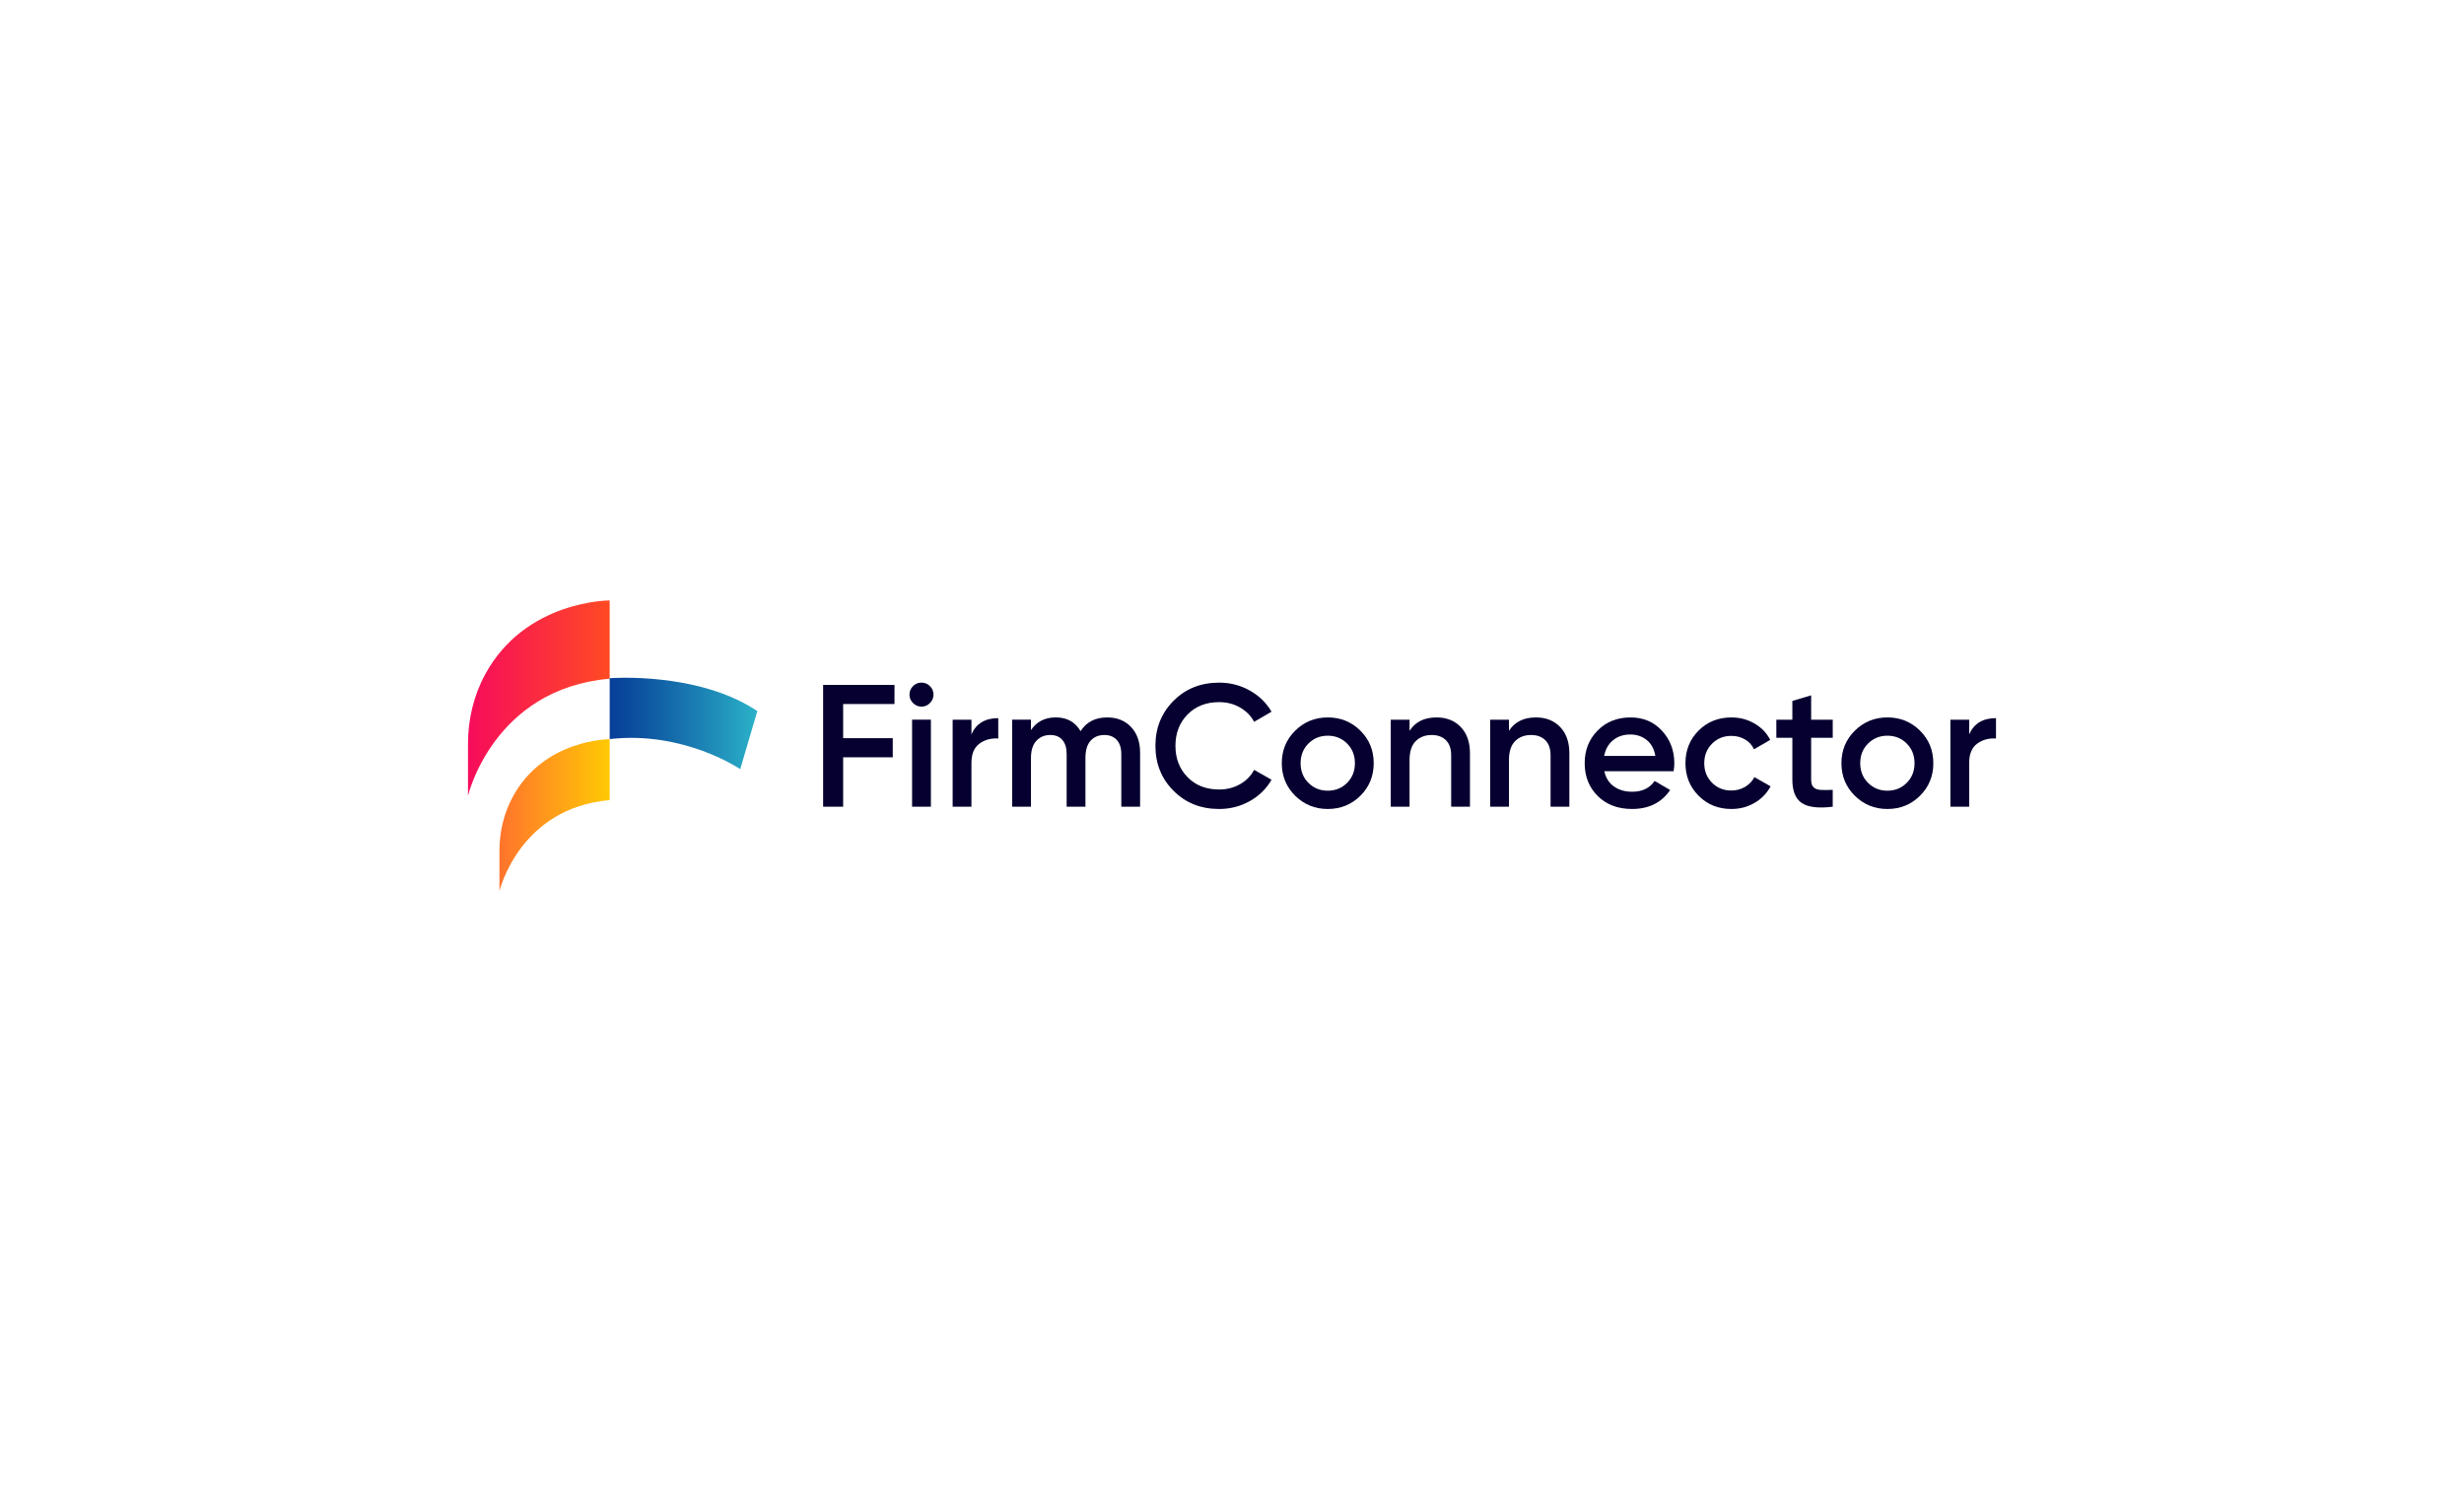 <?xml version="1.0" encoding="utf-8"?>
<!-- Generator: Adobe Illustrator 24.2.0, SVG Export Plug-In . SVG Version: 6.00 Build 0)  -->
<svg version="1.1" id="Layer_1" xmlns="http://www.w3.org/2000/svg" xmlns:xlink="http://www.w3.org/1999/xlink" x="0px" y="0px"
	 viewBox="0 0 1920 1162.44" style="enable-background:new 0 0 1920 1162.44;" xml:space="preserve">
<style type="text/css">
	.st0{display:none;fill:none;}
	.st1{fill:url(#SVGID_1_);}
	.st2{fill:url(#SVGID_2_);}
	.st3{fill:url(#SVGID_3_);}
	.st4{fill:#05002F;}
</style>
<rect class="st0" width="1920" height="1162.44"/>
<g>
	<g>
		<g>
			<linearGradient id="SVGID_1_" gradientUnits="userSpaceOnUse" x1="364.677" y1="544.037" x2="475.078" y2="544.037">
				<stop  offset="0" style="stop-color:#F70C5B"/>
				<stop  offset="1" style="stop-color:#FF4A24"/>
			</linearGradient>
			<path class="st1" d="M475.08,467.93c0,0-65.81-0.27-97.16,57.87c-8.87,16.46-13.24,34.97-13.24,53.66v40.69
				c0,0,19.55-83.36,110.4-91.22V467.93z"/>
		</g>
		<g>
			<linearGradient id="SVGID_2_" gradientUnits="userSpaceOnUse" x1="389.185" y1="635.295" x2="475.078" y2="635.295">
				<stop  offset="0" style="stop-color:#FF742C"/>
				<stop  offset="1" style="stop-color:#FFC904"/>
			</linearGradient>
			<path class="st2" d="M475.08,576.08c0,0-51.2-0.21-75.59,45.03c-6.9,12.8-10.3,27.2-10.3,41.75v31.66
				c0,0,15.21-64.86,85.89-70.97V576.08z"/>
		</g>
		<linearGradient id="SVGID_3_" gradientUnits="userSpaceOnUse" x1="475.078" y1="563.791" x2="590.131" y2="563.791">
			<stop  offset="0" style="stop-color:#073E98"/>
			<stop  offset="0.245" style="stop-color:#0E56A2"/>
			<stop  offset="0.76" style="stop-color:#2193BB"/>
			<stop  offset="1" style="stop-color:#2AB2C8"/>
		</linearGradient>
		<path class="st3" d="M475.08,576v-47.46c0,0,68.65-5.41,115.05,25.63l-13.32,45.23C576.81,599.4,532.6,569.32,475.08,576z"/>
	</g>
	<g>
		<path class="st4" d="M697.02,548.67H657v26.59h38.66v14.92H657v38.52h-15.6v-94.94h55.61V548.67z"/>
		<path class="st4" d="M724.62,547.92c-1.86,1.86-4.05,2.78-6.58,2.78s-4.72-0.93-6.58-2.78c-1.86-1.85-2.78-4.04-2.78-6.58
			c0-2.53,0.9-4.72,2.71-6.58c1.81-1.85,4.02-2.78,6.65-2.78c2.62,0,4.84,0.93,6.65,2.78c1.81,1.85,2.71,4.05,2.71,6.58
			C727.4,543.88,726.47,546.07,724.62,547.92z M710.72,628.69v-67.82h14.65v67.82H710.72z"/>
		<path class="st4" d="M756.97,572.27c3.71-8.41,10.67-12.61,20.89-12.61v15.87c-5.61-0.36-10.49,0.97-14.65,4
			c-4.16,3.03-6.24,8.03-6.24,14.99v34.18h-14.65v-67.82h14.65V572.27z"/>
		<path class="st4" d="M862.76,559.11c7.69,0,13.88,2.49,18.58,7.46c4.7,4.97,7.05,11.66,7.05,20.07v42.05h-14.65v-41.1
			c0-4.7-1.18-8.34-3.53-10.92c-2.35-2.58-5.56-3.87-9.63-3.87c-4.52,0-8.12,1.49-10.78,4.48c-2.67,2.98-4,7.46-4,13.43v37.98
			h-14.65v-41.1c0-4.7-1.11-8.34-3.32-10.92c-2.22-2.58-5.36-3.87-9.43-3.87c-4.43,0-8.05,1.52-10.85,4.54
			c-2.8,3.03-4.2,7.48-4.2,13.36v37.98h-14.65v-67.82h14.65v8.14c4.34-6.6,10.8-9.9,19.39-9.9c8.68,0,15.1,3.57,19.26,10.72
			C846.53,562.68,853.45,559.11,862.76,559.11z"/>
		<path class="st4" d="M949.98,630.46c-14.29,0-26.13-4.72-35.54-14.17c-9.41-9.45-14.11-21.14-14.11-35.06
			c0-13.92,4.7-25.61,14.11-35.06c9.4-9.45,21.25-14.17,35.54-14.17c8.59,0,16.52,2.04,23.81,6.1c7.28,4.07,12.95,9.58,17.02,16.55
			l-13.56,7.87c-2.53-4.7-6.22-8.43-11.06-11.19c-4.84-2.76-10.24-4.14-16.21-4.14c-10.13,0-18.33,3.21-24.62,9.63
			c-6.29,6.42-9.43,14.56-9.43,24.41c0,9.86,3.14,18,9.43,24.42c6.28,6.42,14.49,9.63,24.62,9.63c5.97,0,11.39-1.38,16.28-4.14
			c4.88-2.76,8.54-6.49,10.99-11.19l13.56,7.73c-3.98,6.96-9.61,12.5-16.89,16.62C966.64,628.4,958.66,630.46,949.98,630.46z"/>
		<path class="st4" d="M1034.61,630.46c-9.95,0-18.4-3.44-25.37-10.31c-6.96-6.87-10.44-15.33-10.44-25.36s3.48-18.49,10.44-25.37
			c6.96-6.87,15.42-10.31,25.37-10.31c10.04,0,18.51,3.44,25.43,10.31c6.92,6.87,10.38,15.33,10.38,25.37s-3.46,18.49-10.38,25.36
			C1053.13,627.02,1044.65,630.46,1034.61,630.46z M1019.56,610.11c4.07,4.07,9.09,6.1,15.06,6.1c5.97,0,10.98-2.03,15.06-6.1
			c4.07-4.07,6.1-9.18,6.1-15.33c0-6.15-2.04-11.26-6.1-15.33c-4.07-4.07-9.09-6.1-15.06-6.1c-5.97,0-10.99,2.03-15.06,6.1
			c-4.07,4.07-6.1,9.18-6.1,15.33C1013.45,600.93,1015.49,606.04,1019.56,610.11z"/>
		<path class="st4" d="M1119.39,559.11c7.78,0,14.06,2.49,18.85,7.46c4.79,4.97,7.19,11.8,7.19,20.48v41.64h-14.65v-40.15
			c0-5.06-1.36-8.95-4.07-11.66c-2.71-2.71-6.42-4.07-11.12-4.07c-5.15,0-9.31,1.61-12.48,4.82c-3.17,3.21-4.75,8.12-4.75,14.72
			v36.35h-14.65v-67.82h14.65v8.68C1102.79,562.59,1109.8,559.11,1119.39,559.11z"/>
		<path class="st4" d="M1196.84,559.11c7.78,0,14.06,2.49,18.85,7.46c4.79,4.97,7.19,11.8,7.19,20.48v41.64h-14.65v-40.15
			c0-5.06-1.36-8.95-4.07-11.66c-2.71-2.71-6.42-4.07-11.12-4.07c-5.16,0-9.32,1.61-12.48,4.82c-3.17,3.21-4.75,8.12-4.75,14.72
			v36.35h-14.65v-67.82h14.65v8.68C1180.24,562.59,1187.25,559.11,1196.84,559.11z"/>
		<path class="st4" d="M1250.14,601.02c1.08,5.15,3.57,9.11,7.46,11.87c3.89,2.76,8.63,4.14,14.24,4.14c7.78,0,13.61-2.8,17.5-8.41
			l12.07,7.05c-6.69,9.86-16.59,14.78-29.7,14.78c-11.03,0-19.94-3.37-26.72-10.1c-6.78-6.74-10.17-15.26-10.17-25.57
			c0-10.13,3.34-18.6,10.04-25.43c6.69-6.83,15.28-10.24,25.77-10.24c9.94,0,18.11,3.48,24.48,10.44
			c6.38,6.96,9.56,15.42,9.56,25.37c0,1.54-0.18,3.57-0.54,6.1H1250.14z M1250,589.09h39.88c-0.99-5.52-3.28-9.68-6.85-12.48
			c-3.57-2.8-7.76-4.2-12.55-4.2c-5.43,0-9.95,1.49-13.56,4.48C1253.3,579.86,1251,583.93,1250,589.09z"/>
		<path class="st4" d="M1349.15,630.46c-10.22,0-18.74-3.44-25.57-10.31c-6.83-6.87-10.24-15.33-10.24-25.36
			c0-10.13,3.41-18.6,10.24-25.43c6.82-6.83,15.35-10.24,25.57-10.24c6.6,0,12.61,1.58,18.04,4.75c5.43,3.17,9.5,7.42,12.21,12.75
			l-12.62,7.32c-1.54-3.26-3.87-5.81-6.98-7.66c-3.12-1.85-6.71-2.78-10.78-2.78c-5.97,0-10.97,2.04-14.99,6.1
			c-4.02,4.07-6.04,9.14-6.04,15.19c0,6.06,2.01,11.12,6.04,15.19c4.02,4.07,9.02,6.1,14.99,6.1c3.98,0,7.57-0.95,10.78-2.85
			c3.21-1.9,5.63-4.43,7.26-7.6l12.62,7.19c-2.9,5.43-7.05,9.72-12.48,12.89C1361.77,628.87,1355.75,630.46,1349.15,630.46z"/>
		<path class="st4" d="M1428.1,574.98h-16.82v32.55c0,2.8,0.63,4.82,1.9,6.04c1.26,1.22,3.14,1.9,5.63,2.04
			c2.49,0.14,5.58,0.11,9.29-0.07v13.16c-11.21,1.36-19.26,0.38-24.14-2.92c-4.88-3.3-7.32-9.38-7.32-18.24v-32.55h-12.48v-14.11
			h12.48v-14.65l14.65-4.34v18.99h16.82V574.98z"/>
		<path class="st4" d="M1470.68,630.46c-9.95,0-18.4-3.44-25.36-10.31c-6.96-6.87-10.44-15.33-10.44-25.36s3.48-18.49,10.44-25.37
			c6.96-6.87,15.42-10.31,25.36-10.31c10.04,0,18.52,3.44,25.43,10.31c6.92,6.87,10.38,15.33,10.38,25.37s-3.46,18.49-10.38,25.36
			C1489.2,627.02,1480.72,630.46,1470.68,630.46z M1455.63,610.11c4.07,4.07,9.09,6.1,15.06,6.1c5.97,0,10.99-2.03,15.06-6.1
			c4.07-4.07,6.1-9.18,6.1-15.33c0-6.15-2.03-11.26-6.1-15.33c-4.07-4.07-9.09-6.1-15.06-6.1c-5.97,0-10.98,2.03-15.06,6.1
			c-4.07,4.07-6.1,9.18-6.1,15.33C1449.53,600.93,1451.56,606.04,1455.63,610.11z"/>
		<path class="st4" d="M1534.43,572.27c3.71-8.41,10.67-12.61,20.89-12.61v15.87c-5.61-0.36-10.49,0.97-14.65,4
			c-4.16,3.03-6.24,8.03-6.24,14.99v34.18h-14.65v-67.82h14.65V572.27z"/>
	</g>
</g>
</svg>

